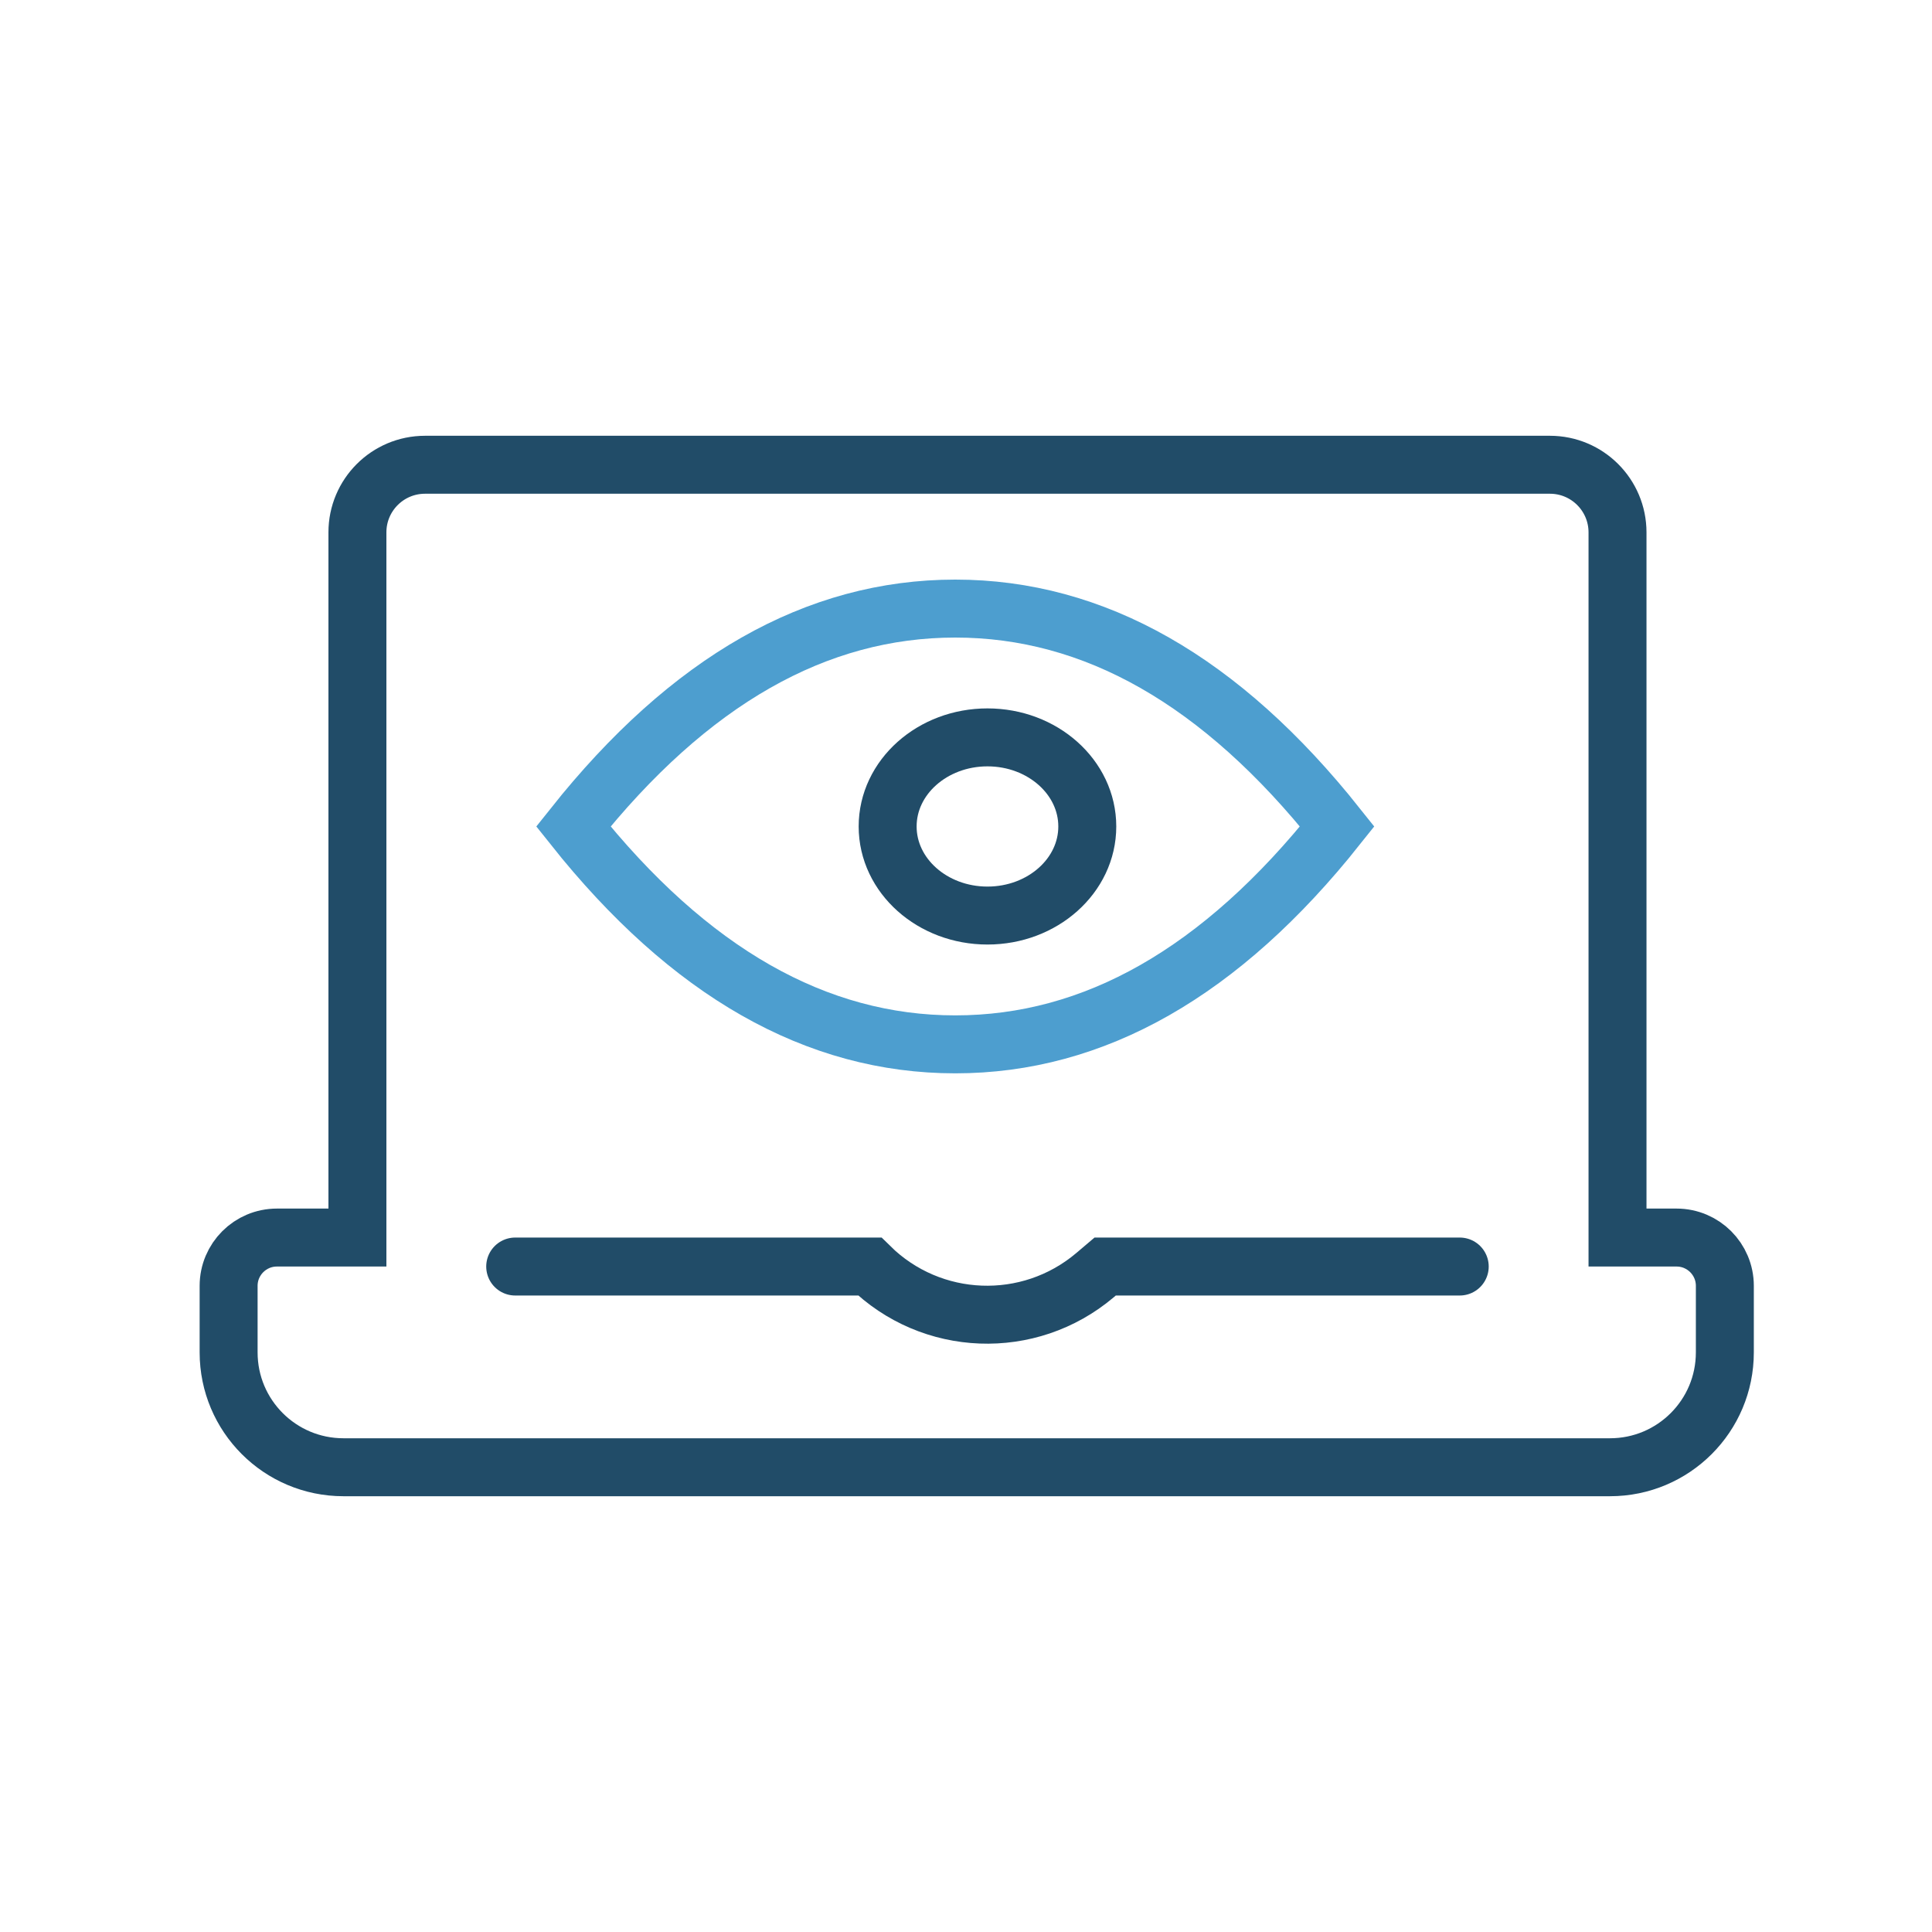 <?xml version="1.0" encoding="UTF-8"?>
<svg width="90px" height="90px" viewBox="0 0 90 90" version="1.1" xmlns="http://www.w3.org/2000/svg" xmlns:xlink="http://www.w3.org/1999/xlink">
    <!-- Generator: Sketch 54.1 (76490) - https://sketchapp.com -->
    <title>04_privacy</title>
    <desc>Created with Sketch.</desc>
    <g id="04_privacy" stroke="none" stroke-width="1" fill="none" fill-rule="evenodd">
        <path d="M62.291,38.5 C56.879,31.695 50.963,28.35 44.5,28.35 C38.037,28.35 32.121,31.695 26.709,38.5 C32.121,45.305 38.037,48.65 44.5,48.65 C50.963,48.65 56.879,45.305 62.291,38.5 Z" id="Oval" stroke="#4D9ECF" stroke-width="2.7" fill-rule="nonzero"></path>
        <path d="M75.35,57.65 L78.1,57.65 C79.343,57.65 80.35,58.657 80.35,59.9 L80.35,63 C80.35,65.955 77.955,68.35 75,68.35 L16,68.35 C13.045,68.35 10.65,65.955 10.65,63 L10.65,59.9 C10.65,58.657 11.657,57.65 12.9,57.65 L16.65,57.65 L16.65,24.8 C16.65,23.06 18.06,21.65 19.8,21.65 L72.2,21.65 C73.94,21.65 75.35,23.06 75.35,24.8 L75.35,57.65 Z" id="Combined-Shape-Copy" stroke="#214C68" stroke-width="2.7" fill-rule="nonzero"></path>
        <path d="M24,59 L40.517,59 L40.517,59 C43.382,61.83 47.934,62.005 51.008,59.403 L51.483,59 L68,59" id="Line-Copy" stroke="#214C68" stroke-width="2.7" stroke-linecap="round" fill-rule="nonzero"></path>
        <ellipse id="Oval" stroke="#214C68" stroke-width="2.7" fill-rule="nonzero" cx="46" cy="38.5" rx="4.65" ry="4.15"></ellipse>
    </g>
</svg>